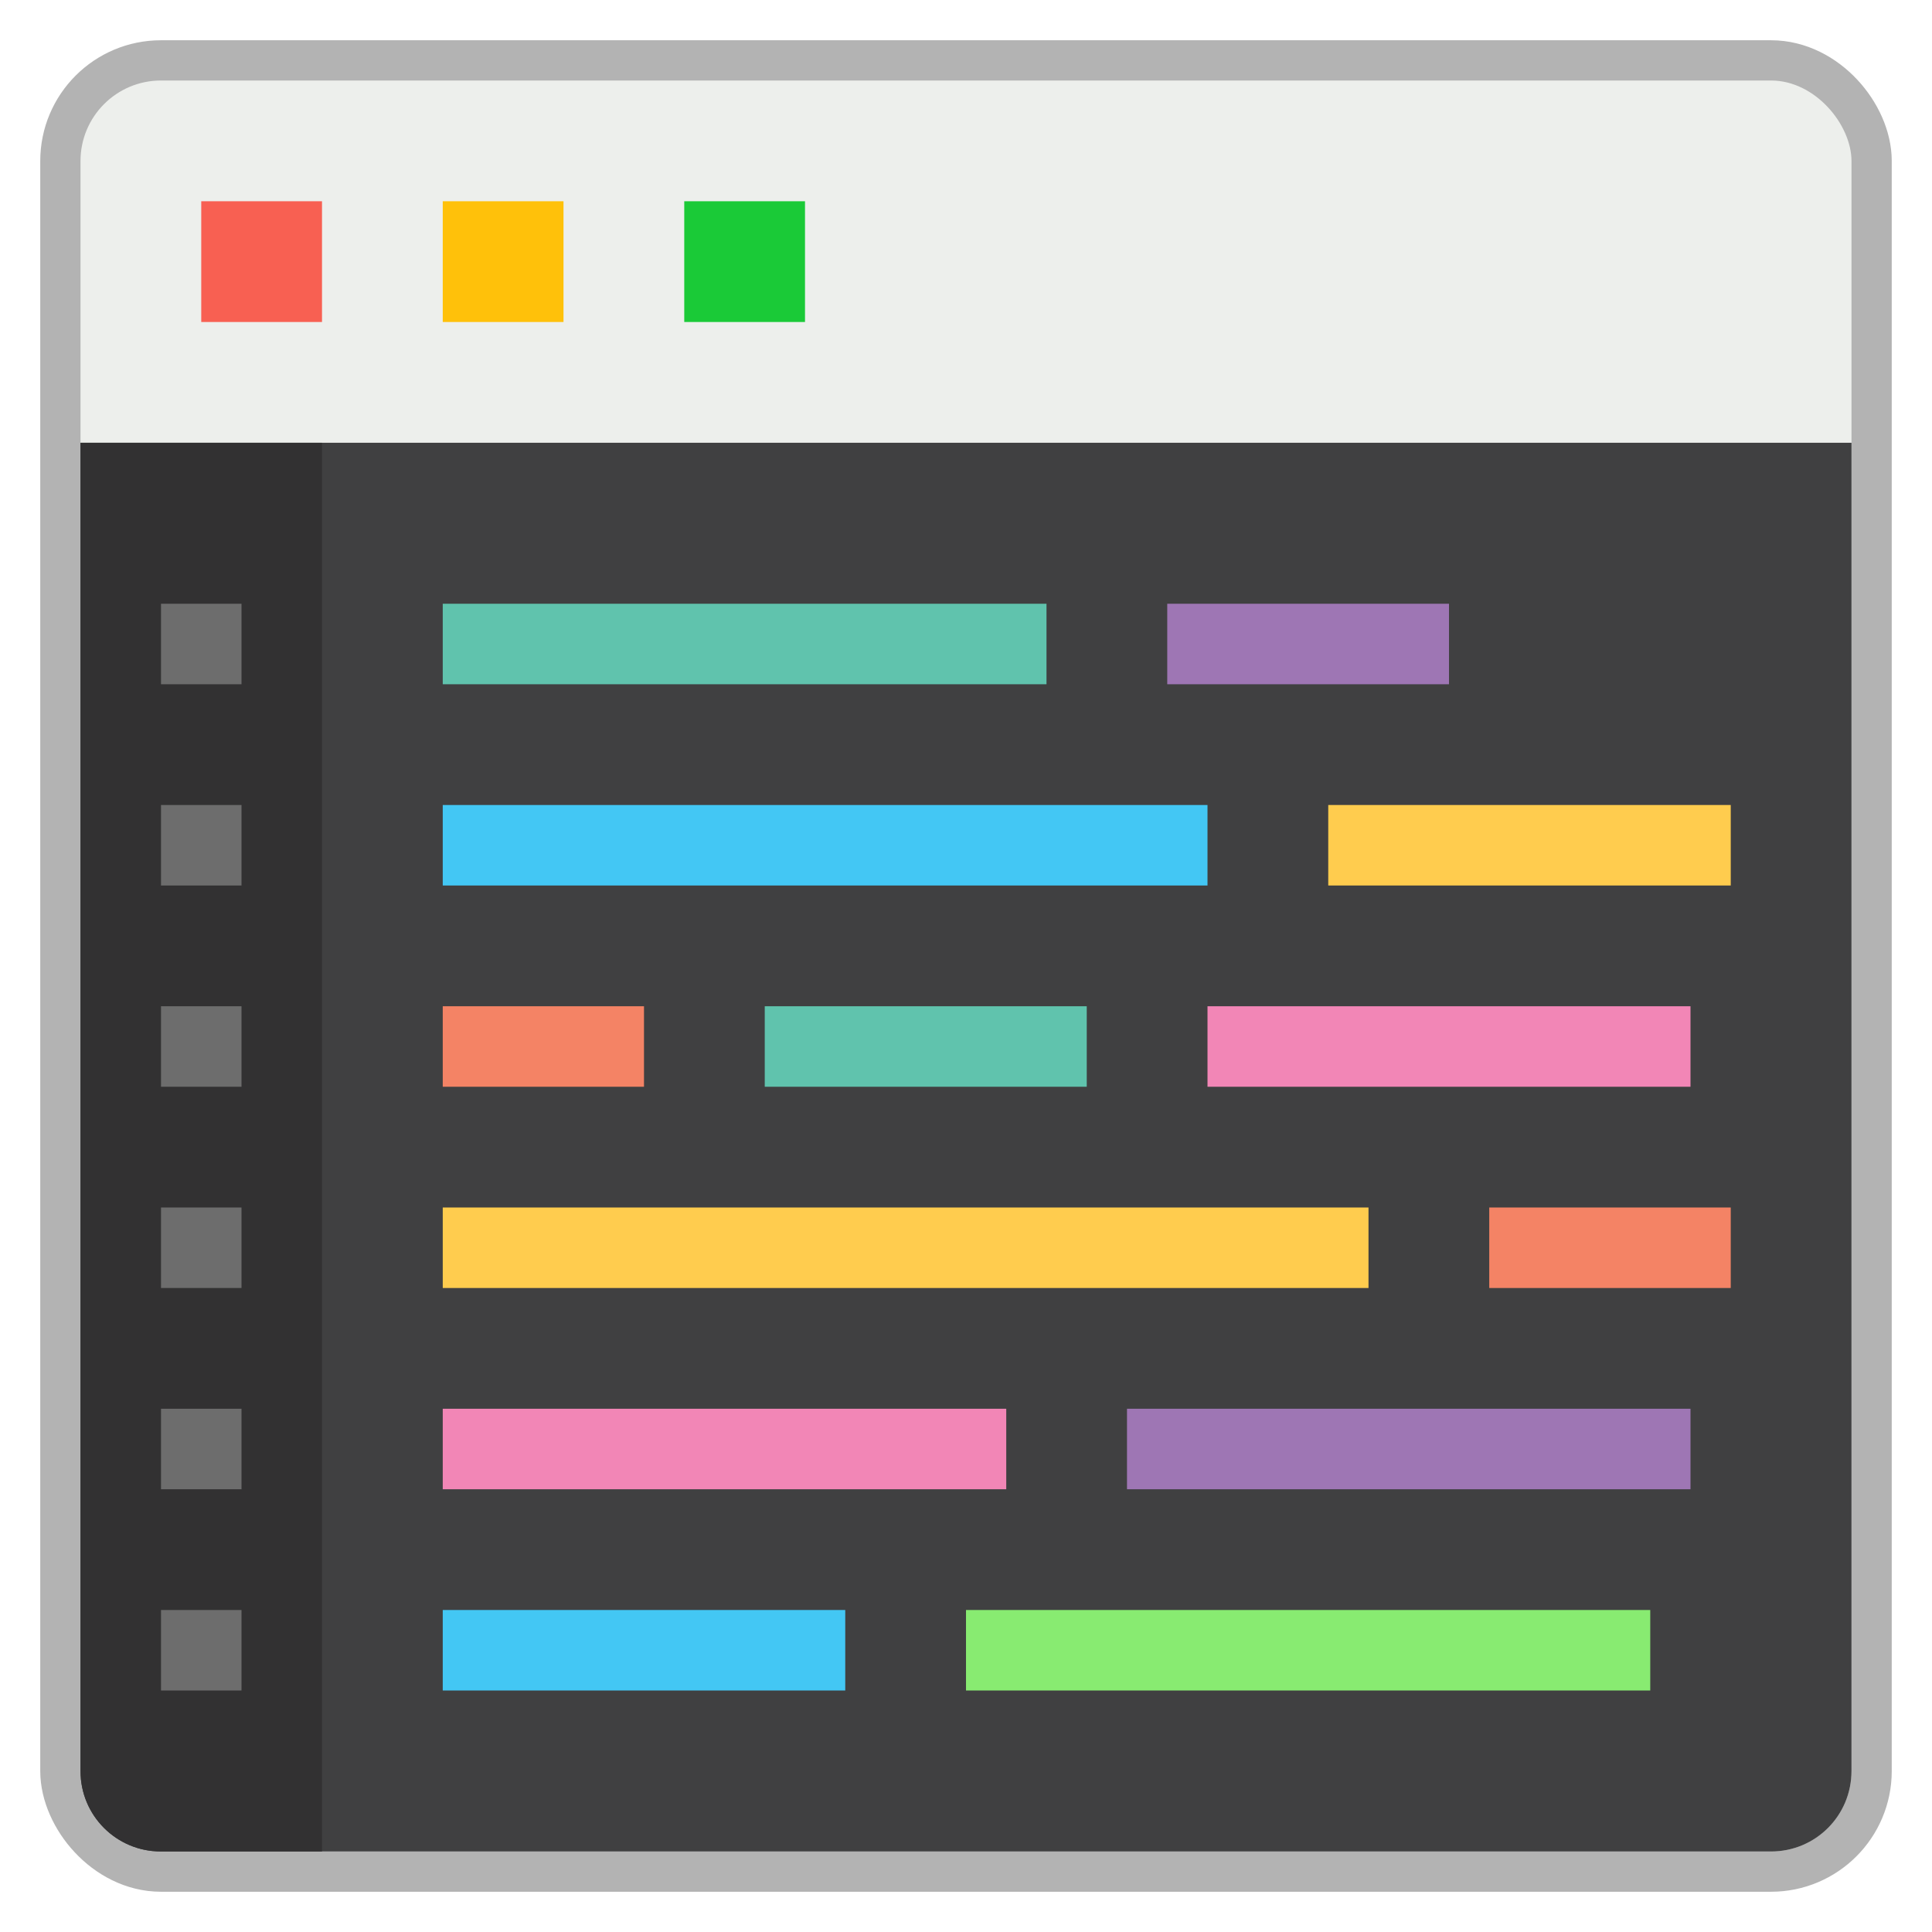 <?xml version="1.0" encoding="UTF-8" standalone="no"?>
<!-- Created with Inkscape (http://www.inkscape.org/) -->

<svg
   xmlns:dc="http://purl.org/dc/elements/1.1/"
   xmlns:cc="http://creativecommons.org/ns#"
   xmlns:rdf="http://www.w3.org/1999/02/22-rdf-syntax-ns#"
   xmlns:svg="http://www.w3.org/2000/svg"
   xmlns="http://www.w3.org/2000/svg"
   xmlns:xlink="http://www.w3.org/1999/xlink"
   xmlns:sodipodi="http://sodipodi.sourceforge.net/DTD/sodipodi-0.dtd"
   xmlns:inkscape="http://www.inkscape.org/namespaces/inkscape"
   width="48"
   height="48"
   id="svg2"
   version="1.1"
   inkscape:version="0.48.5 r10040"
   sodipodi:docname="text-editor.svg">
  <defs
     id="defs4">
    <linearGradient
       id="linearGradient3847">
      <stop
         style="stop-color:#ffffff;stop-opacity:1;"
         offset="0"
         id="stop3849" />
      <stop
         id="stop3855"
         offset="0.5"
         style="stop-color:#cccccc;stop-opacity:1;" />
      <stop
         style="stop-color:#ffffff;stop-opacity:1;"
         offset="1"
         id="stop3851" />
    </linearGradient>
    <linearGradient
       id="linearGradient3807">
      <stop
         id="stop3809"
         offset="0"
         style="stop-color:#e3e3e3;stop-opacity:1;" />
      <stop
         id="stop3811"
         offset="1"
         style="stop-color:#f0f0f0;stop-opacity:1;" />
    </linearGradient>
    <linearGradient
       id="linearGradient3795">
      <stop
         style="stop-color:#e3e3e3;stop-opacity:1;"
         offset="0"
         id="stop3797" />
      <stop
         style="stop-color:#f4f4f4;stop-opacity:1;"
         offset="1"
         id="stop3799" />
    </linearGradient>
    <linearGradient
       inkscape:collect="always"
       xlink:href="#linearGradient3795"
       id="linearGradient3801"
       x1="24"
       y1="1050.362"
       x2="24"
       y2="1006.362"
       gradientUnits="userSpaceOnUse" />
  </defs>
  <sodipodi:namedview
     id="base"
     pagecolor="#ffffff"
     bordercolor="#666666"
     borderopacity="1.0"
     inkscape:pageopacity="0"
     inkscape:pageshadow="2"
     inkscape:zoom="12.216676"
     inkscape:cx="28.221987"
     inkscape:cy="17.470712"
     inkscape:document-units="px"
     inkscape:current-layer="layer1"
     showgrid="true"
     inkscape:window-width="1920"
     inkscape:window-height="1052"
     inkscape:window-x="0"
     inkscape:window-y="28"
     inkscape:window-maximized="1">
    <inkscape:grid
       type="xygrid"
       id="grid3758"
       empspacing="5"
       visible="true"
       enabled="true"
       snapvisiblegridlinesonly="true" />
  </sodipodi:namedview>
  <g
     inkscape:label="Layer 1"
     inkscape:groupmode="layer"
     id="layer1"
     transform="translate(0,-1004.362)">
    <rect
       style="fill:url(#linearGradient3801);fill-opacity:1;stroke:#000000;stroke-opacity:1;stroke-width:2;stroke-miterlimit:4;stroke-dasharray:none;opacity:0.3"
       id="rect3014"
       width="44"
       height="44"
       x="2"
       y="1006.362"
       rx="2"
       ry="2" />
    <rect
       ry="2"
       rx="2"
       y="1006.362"
       x="2"
       height="44"
       width="44"
       id="rect3755"
       style="fill:#edefec;fill-opacity:1;stroke:none" />
    <rect
       style="fill:#f86052;fill-opacity:1;stroke:none"
       id="rect3799"
       width="3"
       height="3"
       x="5"
       y="1009.362" />
    <rect
       y="1009.362"
       x="11"
       height="3"
       width="3"
       id="rect3801"
       style="fill:#ffc10a;fill-opacity:1;stroke:none" />
    <rect
       style="fill:#1aca37;fill-opacity:1;stroke:none"
       id="rect3803"
       width="3"
       height="3"
       x="17"
       y="1009.362" />
    <path
       style="fill:#404041;fill-opacity:1;stroke:none"
       d="M 2 11 L 2 44 C 2 45.108 2.892 46 4 46 L 44 46 C 45.108 46 46 45.108 46 44 L 46 11 L 2 11 z "
       id="rect3805"
       transform="translate(0,1004.362)" />
    <path
       style="fill:#323132;fill-opacity:1;stroke:none"
       d="M 2 11 L 2 44 C 2 45.108 2.892 46 4 46 L 8 46 L 8 11 L 2 11 z "
       transform="translate(0,1004.362)"
       id="rect3810" />
    <rect
       style="fill:#6d6d6d;fill-opacity:1;stroke:none"
       id="rect3815"
       width="2"
       height="2"
       x="4"
       y="1019.362" />
    <rect
       y="1024.362"
       x="4"
       height="2"
       width="2"
       id="rect3817"
       style="fill:#6d6d6d;fill-opacity:1;stroke:none" />
    <rect
       style="fill:#60c3ad;fill-opacity:1;stroke:none"
       id="rect3833"
       width="15"
       height="2"
       x="11"
       y="1019.362" />
    <rect
       y="1019.362"
       x="29"
       height="2"
       width="7"
       id="rect3835"
       style="fill:#9e76b4;fill-opacity:1;stroke:none" />
    <rect
       y="1029.362"
       x="4"
       height="2"
       width="2"
       id="rect3837"
       style="fill:#6d6d6d;fill-opacity:1;stroke:none" />
    <rect
       style="fill:#6d6d6d;fill-opacity:1;stroke:none"
       id="rect3839"
       width="2"
       height="2"
       x="4"
       y="1034.362" />
    <rect
       style="fill:#6d6d6d;fill-opacity:1;stroke:none"
       id="rect3841"
       width="2"
       height="2"
       x="4"
       y="1039.362" />
    <rect
       y="1044.362"
       x="4"
       height="2"
       width="2"
       id="rect3843"
       style="fill:#6d6d6d;fill-opacity:1;stroke:none" />
    <rect
       y="1024.362"
       x="11"
       height="2"
       width="19"
       id="rect3845"
       style="fill:#43c7f4;fill-opacity:1;stroke:none" />
    <rect
       style="fill:#ffcc4e;fill-opacity:1;stroke:none"
       id="rect3847"
       width="10"
       height="2"
       x="33"
       y="1024.362" />
    <rect
       y="1029.362"
       x="11"
       height="2"
       width="5"
       id="rect3849"
       style="fill:#f48365;fill-opacity:1;stroke:none" />
    <rect
       y="1029.362"
       x="19"
       height="2"
       width="8"
       id="rect3851"
       style="fill:#60c3ad;fill-opacity:1;stroke:none" />
    <rect
       style="fill:#f286b6;fill-opacity:1;stroke:none"
       id="rect3853"
       width="12"
       height="2"
       x="30"
       y="1029.362" />
    <rect
       y="1034.362"
       x="11"
       height="2"
       width="23"
       id="rect3855"
       style="fill:#ffcc4e;fill-opacity:1;stroke:none" />
    <rect
       style="fill:#f48365;fill-opacity:1;stroke:none"
       id="rect3857"
       width="6"
       height="2"
       x="37"
       y="1034.362" />
    <rect
       y="1039.362"
       x="11"
       height="2"
       width="14"
       id="rect3859"
       style="fill:#f286b6;fill-opacity:1;stroke:none" />
    <rect
       style="fill:#9e76b4;fill-opacity:1;stroke:none"
       id="rect3861"
       width="14"
       height="2"
       x="28"
       y="1039.362" />
    <rect
       style="fill:#43c7f4;fill-opacity:1;stroke:none"
       id="rect3863"
       width="10"
       height="2"
       x="11"
       y="1044.362" />
    <rect
       y="1044.362"
       x="24"
       height="2"
       width="17"
       id="rect3865"
       style="fill:#88eb71;fill-opacity:1;stroke:none" />
  </g>
</svg>
